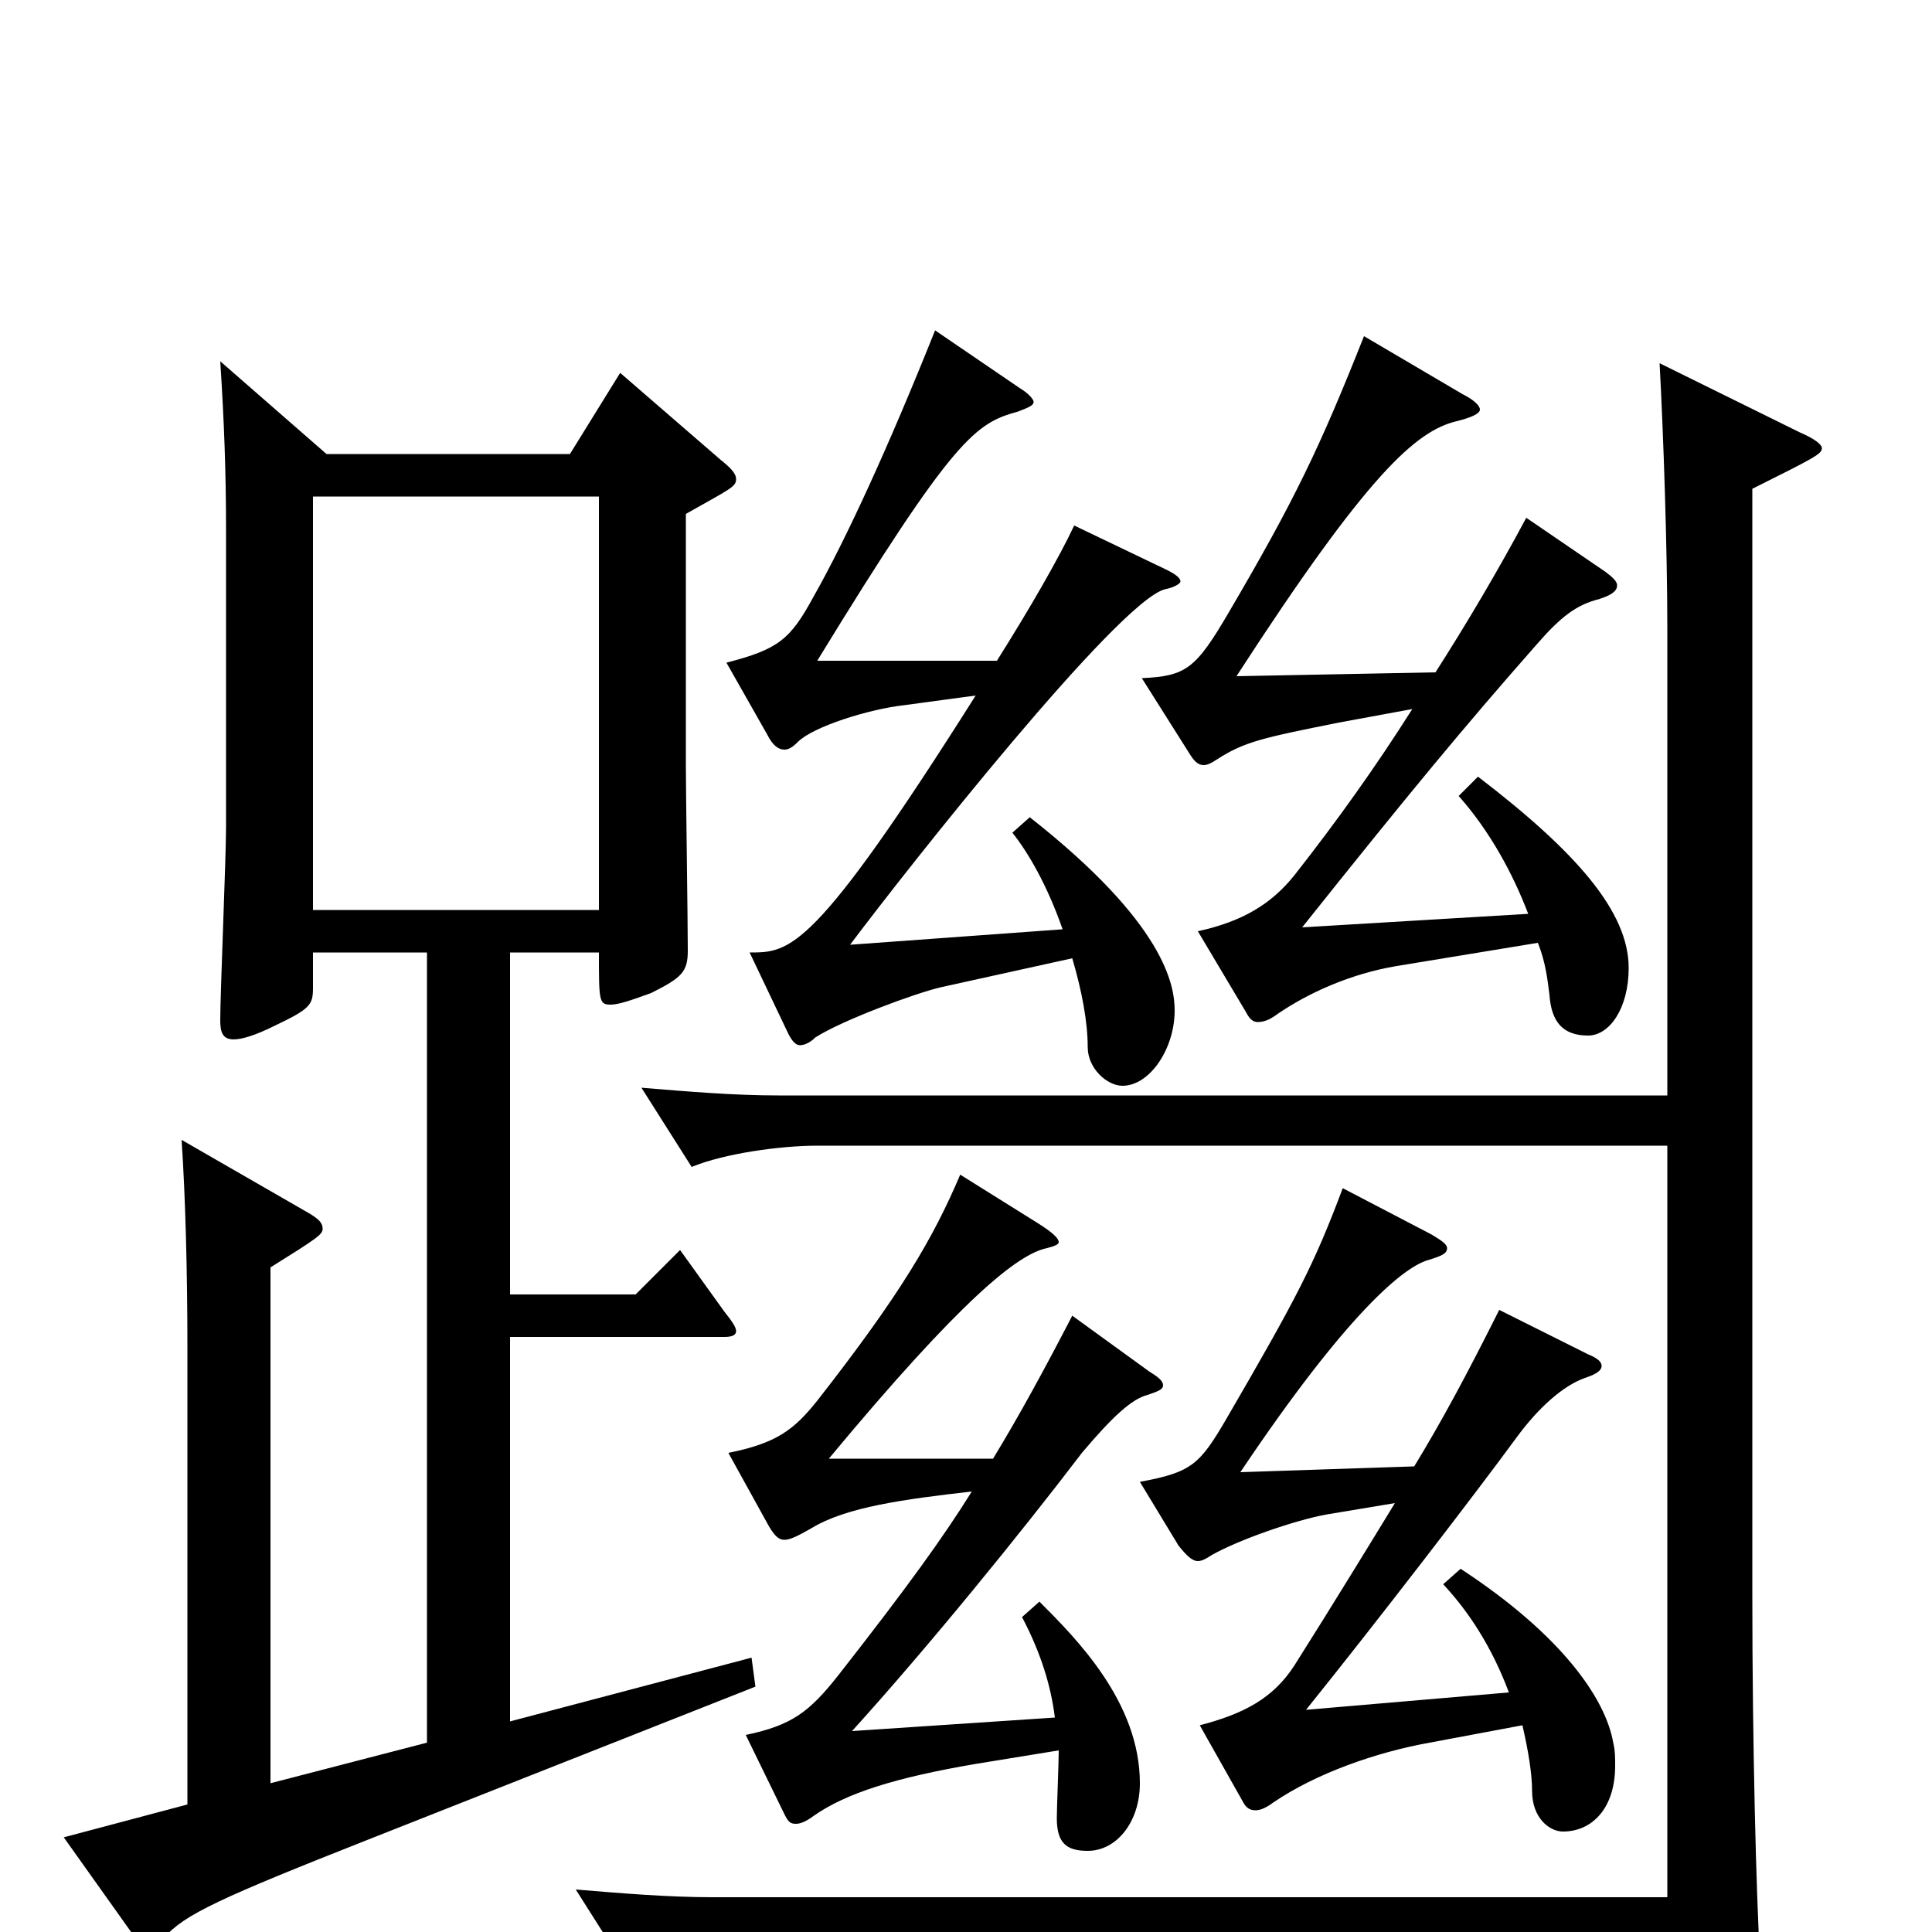 <svg xmlns="http://www.w3.org/2000/svg" viewBox="0 -1000 1000 1000">
	<path fill="#000000" d="M403 -433C380 -433 356 -435 332 -437L358 -396C375 -403 404 -407 423 -407H863V-18H369C346 -18 322 -20 298 -22L324 19C341 12 370 8 389 8H863C863 43 866 54 876 54C879 54 883 52 888 50C907 40 911 37 911 21V14C909 -19 907 -98 907 -174V-747C939 -763 943 -765 943 -768C943 -770 939 -773 932 -776L859 -812C861 -775 863 -716 863 -675V-433ZM441 -104C480 -147 528 -206 560 -248C576 -267 586 -276 594 -278C600 -280 602 -281 602 -283C602 -285 600 -287 595 -290L555 -319C541 -292 528 -268 514 -245H429C498 -328 527 -351 542 -354C546 -355 548 -356 548 -357C548 -359 545 -362 537 -367L497 -392C483 -359 466 -330 423 -275C411 -260 402 -253 377 -248L398 -210C401 -205 403 -203 406 -203C409 -203 413 -205 420 -209C438 -220 468 -224 503 -228C488 -204 470 -179 434 -133C419 -114 410 -107 386 -102L406 -61C408 -57 409 -56 412 -56C414 -56 417 -57 421 -60C438 -72 464 -80 505 -87L548 -94C548 -88 547 -64 547 -59C547 -46 552 -42 563 -42C578 -42 590 -57 590 -77C590 -119 557 -152 538 -171L529 -163C539 -144 544 -127 546 -111ZM676 -115C713 -161 763 -226 785 -256C796 -271 809 -283 821 -287C827 -289 829 -291 829 -293C829 -295 827 -297 822 -299L776 -322C759 -288 746 -264 732 -241L642 -238C697 -320 727 -345 740 -348C746 -350 749 -351 749 -354C749 -356 746 -358 741 -361L695 -385C680 -345 671 -328 635 -266C621 -242 617 -238 590 -233L610 -200C614 -195 617 -192 620 -192C622 -192 624 -193 627 -195C641 -203 670 -213 686 -216L722 -222C711 -204 689 -168 670 -138C659 -121 644 -113 621 -107L643 -68C645 -64 647 -63 650 -63C652 -63 655 -64 659 -67C681 -82 712 -93 740 -98L788 -107C791 -94 793 -82 793 -73C793 -59 802 -52 809 -52C824 -52 836 -64 836 -86C836 -90 836 -94 835 -98C831 -121 808 -154 756 -188L747 -180C760 -166 772 -148 781 -124ZM440 -511C470 -551 579 -689 603 -695C608 -696 611 -698 611 -699C611 -701 608 -703 604 -705L556 -728C548 -711 533 -685 516 -658H423C494 -774 505 -781 527 -787C532 -789 535 -790 535 -792C535 -793 533 -796 528 -799L484 -829C460 -769 438 -721 421 -691C409 -669 403 -664 376 -657L397 -620C400 -614 403 -612 406 -612C408 -612 410 -613 413 -616C421 -624 450 -633 468 -635L505 -640C421 -507 409 -507 388 -507L408 -465C410 -461 412 -459 414 -459C416 -459 419 -460 422 -463C436 -472 474 -486 487 -489L555 -504C560 -487 563 -471 563 -458C563 -447 573 -438 581 -438C595 -438 608 -457 608 -477C608 -490 603 -522 533 -577L524 -569C532 -559 542 -542 550 -519ZM674 -520C729 -589 758 -624 795 -666C808 -681 816 -687 828 -690C834 -692 837 -694 837 -697C837 -699 835 -701 831 -704L790 -732C775 -704 759 -677 743 -652L640 -650C708 -755 733 -777 754 -782C762 -784 766 -786 766 -788C766 -790 763 -793 757 -796L706 -826C683 -768 670 -741 636 -683C619 -654 614 -650 591 -649L615 -611C618 -606 620 -604 623 -604C625 -604 627 -605 630 -607C644 -616 653 -618 693 -626L731 -633C712 -603 692 -575 670 -547C658 -532 643 -523 620 -518L645 -476C647 -472 649 -471 651 -471C654 -471 657 -472 661 -475C677 -486 699 -496 723 -500L796 -512C800 -502 801 -493 802 -485C803 -471 809 -464 822 -464C833 -464 843 -478 843 -499C843 -528 816 -559 765 -598L755 -588C771 -570 783 -548 791 -527ZM114 -813C116 -782 117 -756 117 -725V-572C117 -556 114 -486 114 -472C114 -466 115 -462 121 -462C125 -462 132 -464 142 -469C161 -478 162 -480 162 -489V-507H221V-98L140 -77V-344C164 -359 167 -361 167 -364C167 -367 165 -369 160 -372L94 -410C96 -380 97 -341 97 -303V-66L33 -49L70 3C73 7 75 9 77 9C79 9 82 7 85 3C95 -9 115 -18 191 -48L391 -127L389 -142L264 -109V-308H375C379 -308 381 -309 381 -311C381 -313 379 -316 375 -321L352 -353L329 -330H264V-507H310C310 -482 310 -480 316 -480C320 -480 326 -482 337 -486C353 -494 356 -497 356 -508C356 -523 355 -590 355 -604V-734C378 -747 381 -748 381 -752C381 -755 378 -758 373 -762L321 -807L295 -765H169ZM162 -529V-743H310V-529Z"/>
</svg>